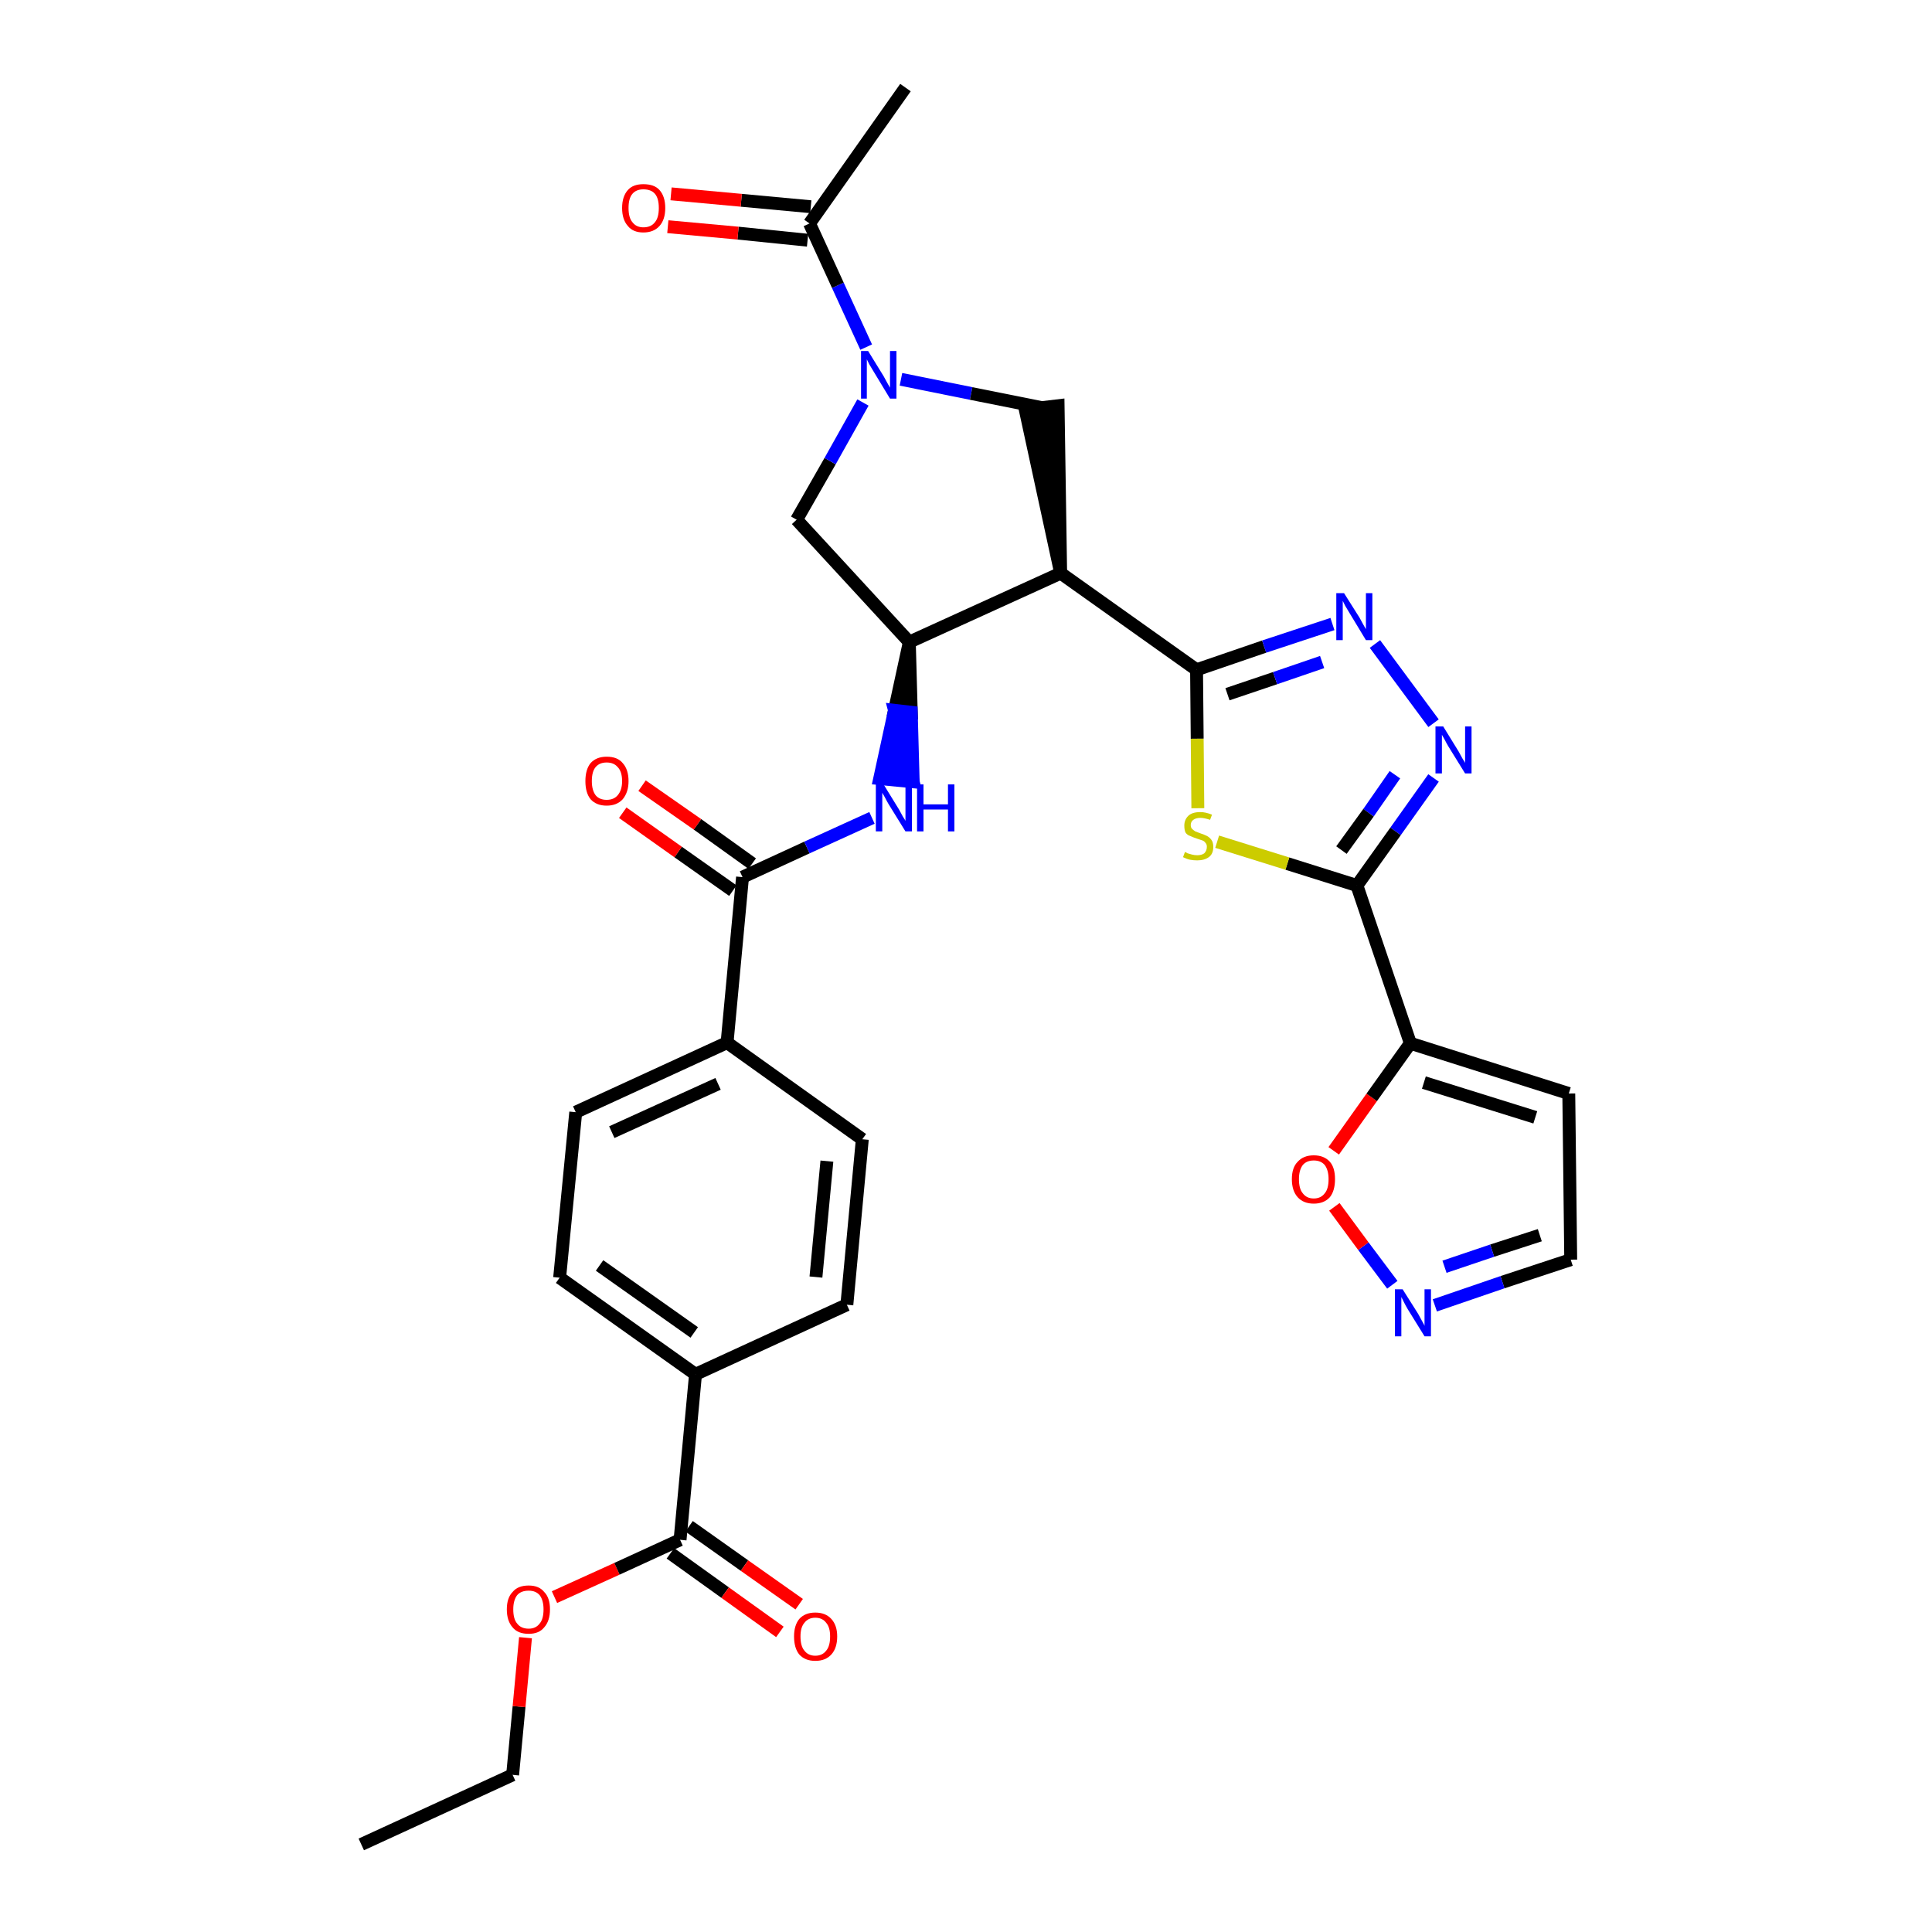 <?xml version='1.0' encoding='iso-8859-1'?>
<svg version='1.1' baseProfile='full'
              xmlns='http://www.w3.org/2000/svg'
                      xmlns:rdkit='http://www.rdkit.org/xml'
                      xmlns:xlink='http://www.w3.org/1999/xlink'
                  xml:space='preserve'
width='300px' height='300px' viewBox='0 0 300 300'>
<!-- END OF HEADER -->
<path class='bond-0 atom-0 atom-1' d='M 56.1,286.4 L 79.6,275.6' style='fill:none;fill-rule:evenodd;stroke:#000000;stroke-width:2.0px;stroke-linecap:butt;stroke-linejoin:miter;stroke-opacity:1' />
<path class='bond-1 atom-1 atom-2' d='M 79.6,275.6 L 80.6,265.0' style='fill:none;fill-rule:evenodd;stroke:#000000;stroke-width:2.0px;stroke-linecap:butt;stroke-linejoin:miter;stroke-opacity:1' />
<path class='bond-1 atom-1 atom-2' d='M 80.6,265.0 L 81.6,254.3' style='fill:none;fill-rule:evenodd;stroke:#FF0000;stroke-width:2.0px;stroke-linecap:butt;stroke-linejoin:miter;stroke-opacity:1' />
<path class='bond-2 atom-2 atom-3' d='M 86.1,248.0 L 95.8,243.6' style='fill:none;fill-rule:evenodd;stroke:#FF0000;stroke-width:2.0px;stroke-linecap:butt;stroke-linejoin:miter;stroke-opacity:1' />
<path class='bond-2 atom-2 atom-3' d='M 95.8,243.6 L 105.6,239.1' style='fill:none;fill-rule:evenodd;stroke:#000000;stroke-width:2.0px;stroke-linecap:butt;stroke-linejoin:miter;stroke-opacity:1' />
<path class='bond-3 atom-3 atom-4' d='M 104.1,241.2 L 112.6,247.3' style='fill:none;fill-rule:evenodd;stroke:#000000;stroke-width:2.0px;stroke-linecap:butt;stroke-linejoin:miter;stroke-opacity:1' />
<path class='bond-3 atom-3 atom-4' d='M 112.6,247.3 L 121.1,253.4' style='fill:none;fill-rule:evenodd;stroke:#FF0000;stroke-width:2.0px;stroke-linecap:butt;stroke-linejoin:miter;stroke-opacity:1' />
<path class='bond-3 atom-3 atom-4' d='M 107.0,237.0 L 115.6,243.1' style='fill:none;fill-rule:evenodd;stroke:#000000;stroke-width:2.0px;stroke-linecap:butt;stroke-linejoin:miter;stroke-opacity:1' />
<path class='bond-3 atom-3 atom-4' d='M 115.6,243.1 L 124.1,249.1' style='fill:none;fill-rule:evenodd;stroke:#FF0000;stroke-width:2.0px;stroke-linecap:butt;stroke-linejoin:miter;stroke-opacity:1' />
<path class='bond-4 atom-3 atom-5' d='M 105.6,239.1 L 108.0,213.4' style='fill:none;fill-rule:evenodd;stroke:#000000;stroke-width:2.0px;stroke-linecap:butt;stroke-linejoin:miter;stroke-opacity:1' />
<path class='bond-5 atom-5 atom-6' d='M 108.0,213.4 L 86.9,198.4' style='fill:none;fill-rule:evenodd;stroke:#000000;stroke-width:2.0px;stroke-linecap:butt;stroke-linejoin:miter;stroke-opacity:1' />
<path class='bond-5 atom-5 atom-6' d='M 107.8,206.9 L 93.1,196.5' style='fill:none;fill-rule:evenodd;stroke:#000000;stroke-width:2.0px;stroke-linecap:butt;stroke-linejoin:miter;stroke-opacity:1' />
<path class='bond-31 atom-31 atom-5' d='M 131.5,202.6 L 108.0,213.4' style='fill:none;fill-rule:evenodd;stroke:#000000;stroke-width:2.0px;stroke-linecap:butt;stroke-linejoin:miter;stroke-opacity:1' />
<path class='bond-6 atom-6 atom-7' d='M 86.9,198.4 L 89.4,172.7' style='fill:none;fill-rule:evenodd;stroke:#000000;stroke-width:2.0px;stroke-linecap:butt;stroke-linejoin:miter;stroke-opacity:1' />
<path class='bond-7 atom-7 atom-8' d='M 89.4,172.7 L 112.9,161.9' style='fill:none;fill-rule:evenodd;stroke:#000000;stroke-width:2.0px;stroke-linecap:butt;stroke-linejoin:miter;stroke-opacity:1' />
<path class='bond-7 atom-7 atom-8' d='M 95.0,175.8 L 111.5,168.3' style='fill:none;fill-rule:evenodd;stroke:#000000;stroke-width:2.0px;stroke-linecap:butt;stroke-linejoin:miter;stroke-opacity:1' />
<path class='bond-8 atom-8 atom-9' d='M 112.9,161.9 L 115.3,136.2' style='fill:none;fill-rule:evenodd;stroke:#000000;stroke-width:2.0px;stroke-linecap:butt;stroke-linejoin:miter;stroke-opacity:1' />
<path class='bond-29 atom-8 atom-30' d='M 112.9,161.9 L 133.9,176.9' style='fill:none;fill-rule:evenodd;stroke:#000000;stroke-width:2.0px;stroke-linecap:butt;stroke-linejoin:miter;stroke-opacity:1' />
<path class='bond-9 atom-9 atom-10' d='M 116.8,134.1 L 108.3,128.0' style='fill:none;fill-rule:evenodd;stroke:#000000;stroke-width:2.0px;stroke-linecap:butt;stroke-linejoin:miter;stroke-opacity:1' />
<path class='bond-9 atom-9 atom-10' d='M 108.3,128.0 L 99.7,122.0' style='fill:none;fill-rule:evenodd;stroke:#FF0000;stroke-width:2.0px;stroke-linecap:butt;stroke-linejoin:miter;stroke-opacity:1' />
<path class='bond-9 atom-9 atom-10' d='M 113.8,138.3 L 105.3,132.3' style='fill:none;fill-rule:evenodd;stroke:#000000;stroke-width:2.0px;stroke-linecap:butt;stroke-linejoin:miter;stroke-opacity:1' />
<path class='bond-9 atom-9 atom-10' d='M 105.3,132.3 L 96.7,126.2' style='fill:none;fill-rule:evenodd;stroke:#FF0000;stroke-width:2.0px;stroke-linecap:butt;stroke-linejoin:miter;stroke-opacity:1' />
<path class='bond-10 atom-9 atom-11' d='M 115.3,136.2 L 125.3,131.6' style='fill:none;fill-rule:evenodd;stroke:#000000;stroke-width:2.0px;stroke-linecap:butt;stroke-linejoin:miter;stroke-opacity:1' />
<path class='bond-10 atom-9 atom-11' d='M 125.3,131.6 L 135.4,127.0' style='fill:none;fill-rule:evenodd;stroke:#0000FF;stroke-width:2.0px;stroke-linecap:butt;stroke-linejoin:miter;stroke-opacity:1' />
<path class='bond-11 atom-12 atom-11' d='M 141.2,99.7 L 138.9,110.3 L 141.5,110.6 Z' style='fill:#000000;fill-rule:evenodd;fill-opacity:1;stroke:#000000;stroke-width:2.0px;stroke-linecap:butt;stroke-linejoin:miter;stroke-opacity:1;' />
<path class='bond-11 atom-12 atom-11' d='M 138.9,110.3 L 141.8,121.4 L 136.6,120.9 Z' style='fill:#0000FF;fill-rule:evenodd;fill-opacity:1;stroke:#0000FF;stroke-width:2.0px;stroke-linecap:butt;stroke-linejoin:miter;stroke-opacity:1;' />
<path class='bond-11 atom-12 atom-11' d='M 138.9,110.3 L 141.5,110.6 L 141.8,121.4 Z' style='fill:#0000FF;fill-rule:evenodd;fill-opacity:1;stroke:#0000FF;stroke-width:2.0px;stroke-linecap:butt;stroke-linejoin:miter;stroke-opacity:1;' />
<path class='bond-12 atom-12 atom-13' d='M 141.2,99.7 L 123.7,80.7' style='fill:none;fill-rule:evenodd;stroke:#000000;stroke-width:2.0px;stroke-linecap:butt;stroke-linejoin:miter;stroke-opacity:1' />
<path class='bond-32 atom-19 atom-12' d='M 164.7,89.0 L 141.2,99.7' style='fill:none;fill-rule:evenodd;stroke:#000000;stroke-width:2.0px;stroke-linecap:butt;stroke-linejoin:miter;stroke-opacity:1' />
<path class='bond-13 atom-13 atom-14' d='M 123.7,80.7 L 128.9,71.6' style='fill:none;fill-rule:evenodd;stroke:#000000;stroke-width:2.0px;stroke-linecap:butt;stroke-linejoin:miter;stroke-opacity:1' />
<path class='bond-13 atom-13 atom-14' d='M 128.9,71.6 L 134.0,62.5' style='fill:none;fill-rule:evenodd;stroke:#0000FF;stroke-width:2.0px;stroke-linecap:butt;stroke-linejoin:miter;stroke-opacity:1' />
<path class='bond-14 atom-14 atom-15' d='M 134.5,53.9 L 130.1,44.3' style='fill:none;fill-rule:evenodd;stroke:#0000FF;stroke-width:2.0px;stroke-linecap:butt;stroke-linejoin:miter;stroke-opacity:1' />
<path class='bond-14 atom-14 atom-15' d='M 130.1,44.3 L 125.7,34.7' style='fill:none;fill-rule:evenodd;stroke:#000000;stroke-width:2.0px;stroke-linecap:butt;stroke-linejoin:miter;stroke-opacity:1' />
<path class='bond-17 atom-14 atom-18' d='M 139.9,58.9 L 150.8,61.1' style='fill:none;fill-rule:evenodd;stroke:#0000FF;stroke-width:2.0px;stroke-linecap:butt;stroke-linejoin:miter;stroke-opacity:1' />
<path class='bond-17 atom-14 atom-18' d='M 150.8,61.1 L 161.8,63.3' style='fill:none;fill-rule:evenodd;stroke:#000000;stroke-width:2.0px;stroke-linecap:butt;stroke-linejoin:miter;stroke-opacity:1' />
<path class='bond-15 atom-15 atom-16' d='M 125.7,34.7 L 140.6,13.6' style='fill:none;fill-rule:evenodd;stroke:#000000;stroke-width:2.0px;stroke-linecap:butt;stroke-linejoin:miter;stroke-opacity:1' />
<path class='bond-16 atom-15 atom-17' d='M 125.9,32.1 L 115.1,31.1' style='fill:none;fill-rule:evenodd;stroke:#000000;stroke-width:2.0px;stroke-linecap:butt;stroke-linejoin:miter;stroke-opacity:1' />
<path class='bond-16 atom-15 atom-17' d='M 115.1,31.1 L 104.2,30.1' style='fill:none;fill-rule:evenodd;stroke:#FF0000;stroke-width:2.0px;stroke-linecap:butt;stroke-linejoin:miter;stroke-opacity:1' />
<path class='bond-16 atom-15 atom-17' d='M 125.4,37.3 L 114.6,36.2' style='fill:none;fill-rule:evenodd;stroke:#000000;stroke-width:2.0px;stroke-linecap:butt;stroke-linejoin:miter;stroke-opacity:1' />
<path class='bond-16 atom-15 atom-17' d='M 114.6,36.2 L 103.7,35.2' style='fill:none;fill-rule:evenodd;stroke:#FF0000;stroke-width:2.0px;stroke-linecap:butt;stroke-linejoin:miter;stroke-opacity:1' />
<path class='bond-18 atom-19 atom-18' d='M 164.7,89.0 L 164.3,63.0 L 159.2,63.6 Z' style='fill:#000000;fill-rule:evenodd;fill-opacity:1;stroke:#000000;stroke-width:2.0px;stroke-linecap:butt;stroke-linejoin:miter;stroke-opacity:1;' />
<path class='bond-19 atom-19 atom-20' d='M 164.7,89.0 L 185.8,104.0' style='fill:none;fill-rule:evenodd;stroke:#000000;stroke-width:2.0px;stroke-linecap:butt;stroke-linejoin:miter;stroke-opacity:1' />
<path class='bond-20 atom-20 atom-21' d='M 185.8,104.0 L 196.3,100.4' style='fill:none;fill-rule:evenodd;stroke:#000000;stroke-width:2.0px;stroke-linecap:butt;stroke-linejoin:miter;stroke-opacity:1' />
<path class='bond-20 atom-20 atom-21' d='M 196.3,100.4 L 206.9,96.9' style='fill:none;fill-rule:evenodd;stroke:#0000FF;stroke-width:2.0px;stroke-linecap:butt;stroke-linejoin:miter;stroke-opacity:1' />
<path class='bond-20 atom-20 atom-21' d='M 190.6,107.8 L 198.0,105.3' style='fill:none;fill-rule:evenodd;stroke:#000000;stroke-width:2.0px;stroke-linecap:butt;stroke-linejoin:miter;stroke-opacity:1' />
<path class='bond-20 atom-20 atom-21' d='M 198.0,105.3 L 205.3,102.8' style='fill:none;fill-rule:evenodd;stroke:#0000FF;stroke-width:2.0px;stroke-linecap:butt;stroke-linejoin:miter;stroke-opacity:1' />
<path class='bond-33 atom-29 atom-20' d='M 186.0,125.5 L 185.9,114.7' style='fill:none;fill-rule:evenodd;stroke:#CCCC00;stroke-width:2.0px;stroke-linecap:butt;stroke-linejoin:miter;stroke-opacity:1' />
<path class='bond-33 atom-29 atom-20' d='M 185.9,114.7 L 185.8,104.0' style='fill:none;fill-rule:evenodd;stroke:#000000;stroke-width:2.0px;stroke-linecap:butt;stroke-linejoin:miter;stroke-opacity:1' />
<path class='bond-21 atom-21 atom-22' d='M 213.5,100.0 L 222.6,112.3' style='fill:none;fill-rule:evenodd;stroke:#0000FF;stroke-width:2.0px;stroke-linecap:butt;stroke-linejoin:miter;stroke-opacity:1' />
<path class='bond-22 atom-22 atom-23' d='M 222.6,120.8 L 216.7,129.1' style='fill:none;fill-rule:evenodd;stroke:#0000FF;stroke-width:2.0px;stroke-linecap:butt;stroke-linejoin:miter;stroke-opacity:1' />
<path class='bond-22 atom-22 atom-23' d='M 216.7,129.1 L 210.7,137.5' style='fill:none;fill-rule:evenodd;stroke:#000000;stroke-width:2.0px;stroke-linecap:butt;stroke-linejoin:miter;stroke-opacity:1' />
<path class='bond-22 atom-22 atom-23' d='M 216.6,120.3 L 212.5,126.2' style='fill:none;fill-rule:evenodd;stroke:#0000FF;stroke-width:2.0px;stroke-linecap:butt;stroke-linejoin:miter;stroke-opacity:1' />
<path class='bond-22 atom-22 atom-23' d='M 212.5,126.2 L 208.3,132.0' style='fill:none;fill-rule:evenodd;stroke:#000000;stroke-width:2.0px;stroke-linecap:butt;stroke-linejoin:miter;stroke-opacity:1' />
<path class='bond-23 atom-23 atom-24' d='M 210.7,137.5 L 219.0,162.0' style='fill:none;fill-rule:evenodd;stroke:#000000;stroke-width:2.0px;stroke-linecap:butt;stroke-linejoin:miter;stroke-opacity:1' />
<path class='bond-28 atom-23 atom-29' d='M 210.7,137.5 L 199.9,134.1' style='fill:none;fill-rule:evenodd;stroke:#000000;stroke-width:2.0px;stroke-linecap:butt;stroke-linejoin:miter;stroke-opacity:1' />
<path class='bond-28 atom-23 atom-29' d='M 199.9,134.1 L 189.0,130.7' style='fill:none;fill-rule:evenodd;stroke:#CCCC00;stroke-width:2.0px;stroke-linecap:butt;stroke-linejoin:miter;stroke-opacity:1' />
<path class='bond-24 atom-24 atom-25' d='M 219.0,162.0 L 243.6,169.8' style='fill:none;fill-rule:evenodd;stroke:#000000;stroke-width:2.0px;stroke-linecap:butt;stroke-linejoin:miter;stroke-opacity:1' />
<path class='bond-24 atom-24 atom-25' d='M 221.1,168.1 L 238.4,173.5' style='fill:none;fill-rule:evenodd;stroke:#000000;stroke-width:2.0px;stroke-linecap:butt;stroke-linejoin:miter;stroke-opacity:1' />
<path class='bond-34 atom-28 atom-24' d='M 207.1,178.7 L 213.0,170.4' style='fill:none;fill-rule:evenodd;stroke:#FF0000;stroke-width:2.0px;stroke-linecap:butt;stroke-linejoin:miter;stroke-opacity:1' />
<path class='bond-34 atom-28 atom-24' d='M 213.0,170.4 L 219.0,162.0' style='fill:none;fill-rule:evenodd;stroke:#000000;stroke-width:2.0px;stroke-linecap:butt;stroke-linejoin:miter;stroke-opacity:1' />
<path class='bond-25 atom-25 atom-26' d='M 243.6,169.8 L 243.9,195.6' style='fill:none;fill-rule:evenodd;stroke:#000000;stroke-width:2.0px;stroke-linecap:butt;stroke-linejoin:miter;stroke-opacity:1' />
<path class='bond-26 atom-26 atom-27' d='M 243.9,195.6 L 233.3,199.1' style='fill:none;fill-rule:evenodd;stroke:#000000;stroke-width:2.0px;stroke-linecap:butt;stroke-linejoin:miter;stroke-opacity:1' />
<path class='bond-26 atom-26 atom-27' d='M 233.3,199.1 L 222.8,202.7' style='fill:none;fill-rule:evenodd;stroke:#0000FF;stroke-width:2.0px;stroke-linecap:butt;stroke-linejoin:miter;stroke-opacity:1' />
<path class='bond-26 atom-26 atom-27' d='M 239.1,191.8 L 231.7,194.2' style='fill:none;fill-rule:evenodd;stroke:#000000;stroke-width:2.0px;stroke-linecap:butt;stroke-linejoin:miter;stroke-opacity:1' />
<path class='bond-26 atom-26 atom-27' d='M 231.7,194.2 L 224.3,196.7' style='fill:none;fill-rule:evenodd;stroke:#0000FF;stroke-width:2.0px;stroke-linecap:butt;stroke-linejoin:miter;stroke-opacity:1' />
<path class='bond-27 atom-27 atom-28' d='M 216.2,199.5 L 211.7,193.5' style='fill:none;fill-rule:evenodd;stroke:#0000FF;stroke-width:2.0px;stroke-linecap:butt;stroke-linejoin:miter;stroke-opacity:1' />
<path class='bond-27 atom-27 atom-28' d='M 211.7,193.5 L 207.2,187.4' style='fill:none;fill-rule:evenodd;stroke:#FF0000;stroke-width:2.0px;stroke-linecap:butt;stroke-linejoin:miter;stroke-opacity:1' />
<path class='bond-30 atom-30 atom-31' d='M 133.9,176.9 L 131.5,202.6' style='fill:none;fill-rule:evenodd;stroke:#000000;stroke-width:2.0px;stroke-linecap:butt;stroke-linejoin:miter;stroke-opacity:1' />
<path class='bond-30 atom-30 atom-31' d='M 128.4,180.3 L 126.7,198.3' style='fill:none;fill-rule:evenodd;stroke:#000000;stroke-width:2.0px;stroke-linecap:butt;stroke-linejoin:miter;stroke-opacity:1' />
<path  class='atom-2' d='M 78.7 249.9
Q 78.7 248.1, 79.6 247.2
Q 80.4 246.2, 82.1 246.2
Q 83.7 246.2, 84.5 247.2
Q 85.4 248.1, 85.4 249.9
Q 85.4 251.7, 84.5 252.7
Q 83.7 253.7, 82.1 253.7
Q 80.4 253.7, 79.6 252.7
Q 78.7 251.7, 78.7 249.9
M 82.1 252.9
Q 83.2 252.9, 83.8 252.1
Q 84.4 251.4, 84.4 249.9
Q 84.4 248.5, 83.8 247.7
Q 83.2 247.0, 82.1 247.0
Q 80.9 247.0, 80.3 247.7
Q 79.7 248.5, 79.7 249.9
Q 79.7 251.4, 80.3 252.1
Q 80.9 252.9, 82.1 252.9
' fill='#FF0000'/>
<path  class='atom-4' d='M 123.3 254.1
Q 123.3 252.4, 124.1 251.4
Q 125.0 250.4, 126.6 250.4
Q 128.2 250.4, 129.1 251.4
Q 130.0 252.4, 130.0 254.1
Q 130.0 255.9, 129.1 256.9
Q 128.2 257.9, 126.6 257.9
Q 125.0 257.9, 124.1 256.9
Q 123.3 255.9, 123.3 254.1
M 126.6 257.1
Q 127.7 257.1, 128.3 256.3
Q 128.9 255.6, 128.9 254.1
Q 128.9 252.7, 128.3 252.0
Q 127.7 251.2, 126.6 251.2
Q 125.5 251.2, 124.9 252.0
Q 124.3 252.7, 124.3 254.1
Q 124.3 255.6, 124.9 256.3
Q 125.5 257.1, 126.6 257.1
' fill='#FF0000'/>
<path  class='atom-10' d='M 90.9 121.3
Q 90.9 119.5, 91.7 118.5
Q 92.6 117.5, 94.2 117.5
Q 95.9 117.5, 96.7 118.5
Q 97.6 119.5, 97.6 121.3
Q 97.6 123.0, 96.7 124.1
Q 95.8 125.1, 94.2 125.1
Q 92.6 125.1, 91.7 124.1
Q 90.9 123.1, 90.9 121.3
M 94.2 124.2
Q 95.3 124.2, 95.9 123.5
Q 96.6 122.7, 96.6 121.3
Q 96.6 119.8, 95.9 119.1
Q 95.3 118.4, 94.2 118.4
Q 93.1 118.4, 92.5 119.1
Q 91.9 119.8, 91.9 121.3
Q 91.9 122.7, 92.5 123.5
Q 93.1 124.2, 94.2 124.2
' fill='#FF0000'/>
<path  class='atom-11' d='M 137.2 121.8
L 139.6 125.7
Q 139.8 126.1, 140.2 126.8
Q 140.6 127.4, 140.6 127.5
L 140.6 121.8
L 141.6 121.8
L 141.6 129.1
L 140.6 129.1
L 138.0 124.9
Q 137.7 124.4, 137.4 123.8
Q 137.1 123.3, 137.0 123.1
L 137.0 129.1
L 136.0 129.1
L 136.0 121.8
L 137.2 121.8
' fill='#0000FF'/>
<path  class='atom-11' d='M 142.4 121.8
L 143.4 121.8
L 143.4 124.9
L 147.2 124.9
L 147.2 121.8
L 148.2 121.8
L 148.2 129.1
L 147.2 129.1
L 147.2 125.7
L 143.4 125.7
L 143.4 129.1
L 142.4 129.1
L 142.4 121.8
' fill='#0000FF'/>
<path  class='atom-14' d='M 134.8 54.5
L 137.2 58.4
Q 137.4 58.8, 137.8 59.5
Q 138.2 60.2, 138.2 60.2
L 138.2 54.5
L 139.2 54.5
L 139.2 61.9
L 138.2 61.9
L 135.6 57.6
Q 135.3 57.1, 135.0 56.6
Q 134.7 56.0, 134.6 55.8
L 134.6 61.9
L 133.7 61.9
L 133.7 54.5
L 134.8 54.5
' fill='#0000FF'/>
<path  class='atom-17' d='M 96.6 32.3
Q 96.6 30.5, 97.5 29.5
Q 98.3 28.6, 99.9 28.6
Q 101.6 28.6, 102.4 29.5
Q 103.3 30.5, 103.3 32.3
Q 103.3 34.1, 102.4 35.1
Q 101.5 36.1, 99.9 36.1
Q 98.3 36.1, 97.5 35.1
Q 96.6 34.1, 96.6 32.3
M 99.9 35.3
Q 101.1 35.3, 101.7 34.5
Q 102.3 33.8, 102.3 32.3
Q 102.3 30.8, 101.7 30.1
Q 101.1 29.4, 99.9 29.4
Q 98.8 29.4, 98.2 30.1
Q 97.6 30.8, 97.6 32.3
Q 97.6 33.8, 98.2 34.5
Q 98.8 35.3, 99.9 35.3
' fill='#FF0000'/>
<path  class='atom-21' d='M 208.7 92.1
L 211.1 95.9
Q 211.3 96.3, 211.7 97.0
Q 212.1 97.7, 212.1 97.7
L 212.1 92.1
L 213.1 92.1
L 213.1 99.4
L 212.1 99.4
L 209.5 95.1
Q 209.2 94.6, 208.9 94.1
Q 208.6 93.5, 208.5 93.3
L 208.5 99.4
L 207.5 99.4
L 207.5 92.1
L 208.7 92.1
' fill='#0000FF'/>
<path  class='atom-22' d='M 224.1 112.8
L 226.5 116.7
Q 226.7 117.1, 227.1 117.8
Q 227.5 118.4, 227.5 118.5
L 227.5 112.8
L 228.5 112.8
L 228.5 120.1
L 227.5 120.1
L 224.9 115.9
Q 224.6 115.4, 224.3 114.8
Q 224.0 114.3, 223.9 114.1
L 223.9 120.1
L 222.9 120.1
L 222.9 112.8
L 224.1 112.8
' fill='#0000FF'/>
<path  class='atom-27' d='M 217.8 200.2
L 220.2 204.0
Q 220.4 204.4, 220.8 205.1
Q 221.2 205.8, 221.2 205.9
L 221.2 200.2
L 222.2 200.2
L 222.2 207.5
L 221.2 207.5
L 218.6 203.3
Q 218.3 202.8, 218.0 202.2
Q 217.7 201.6, 217.6 201.4
L 217.6 207.5
L 216.6 207.5
L 216.6 200.2
L 217.8 200.2
' fill='#0000FF'/>
<path  class='atom-28' d='M 200.6 183.1
Q 200.6 181.3, 201.5 180.4
Q 202.4 179.4, 204.0 179.4
Q 205.6 179.4, 206.5 180.4
Q 207.3 181.3, 207.3 183.1
Q 207.3 184.9, 206.5 185.9
Q 205.6 186.9, 204.0 186.9
Q 202.4 186.9, 201.5 185.9
Q 200.6 184.9, 200.6 183.1
M 204.0 186.1
Q 205.1 186.1, 205.7 185.3
Q 206.3 184.6, 206.3 183.1
Q 206.3 181.7, 205.7 180.9
Q 205.1 180.2, 204.0 180.2
Q 202.9 180.2, 202.3 180.9
Q 201.7 181.7, 201.7 183.1
Q 201.7 184.6, 202.3 185.3
Q 202.9 186.1, 204.0 186.1
' fill='#FF0000'/>
<path  class='atom-29' d='M 184.0 132.3
Q 184.1 132.3, 184.4 132.5
Q 184.8 132.6, 185.1 132.7
Q 185.5 132.8, 185.9 132.8
Q 186.6 132.8, 187.0 132.5
Q 187.4 132.1, 187.4 131.5
Q 187.4 131.1, 187.2 130.9
Q 187.0 130.6, 186.7 130.5
Q 186.4 130.4, 185.8 130.2
Q 185.2 130.0, 184.8 129.8
Q 184.4 129.7, 184.1 129.3
Q 183.9 128.9, 183.9 128.2
Q 183.9 127.3, 184.5 126.7
Q 185.1 126.1, 186.4 126.1
Q 187.2 126.1, 188.2 126.5
L 187.9 127.3
Q 187.0 127.0, 186.4 127.0
Q 185.7 127.0, 185.3 127.3
Q 184.9 127.6, 184.9 128.1
Q 184.9 128.5, 185.1 128.7
Q 185.3 128.9, 185.6 129.1
Q 185.9 129.2, 186.4 129.4
Q 187.0 129.6, 187.4 129.8
Q 187.8 130.0, 188.1 130.4
Q 188.4 130.8, 188.4 131.5
Q 188.4 132.6, 187.7 133.1
Q 187.0 133.6, 185.9 133.6
Q 185.3 133.6, 184.8 133.5
Q 184.3 133.4, 183.7 133.1
L 184.0 132.3
' fill='#CCCC00'/>
</svg>
